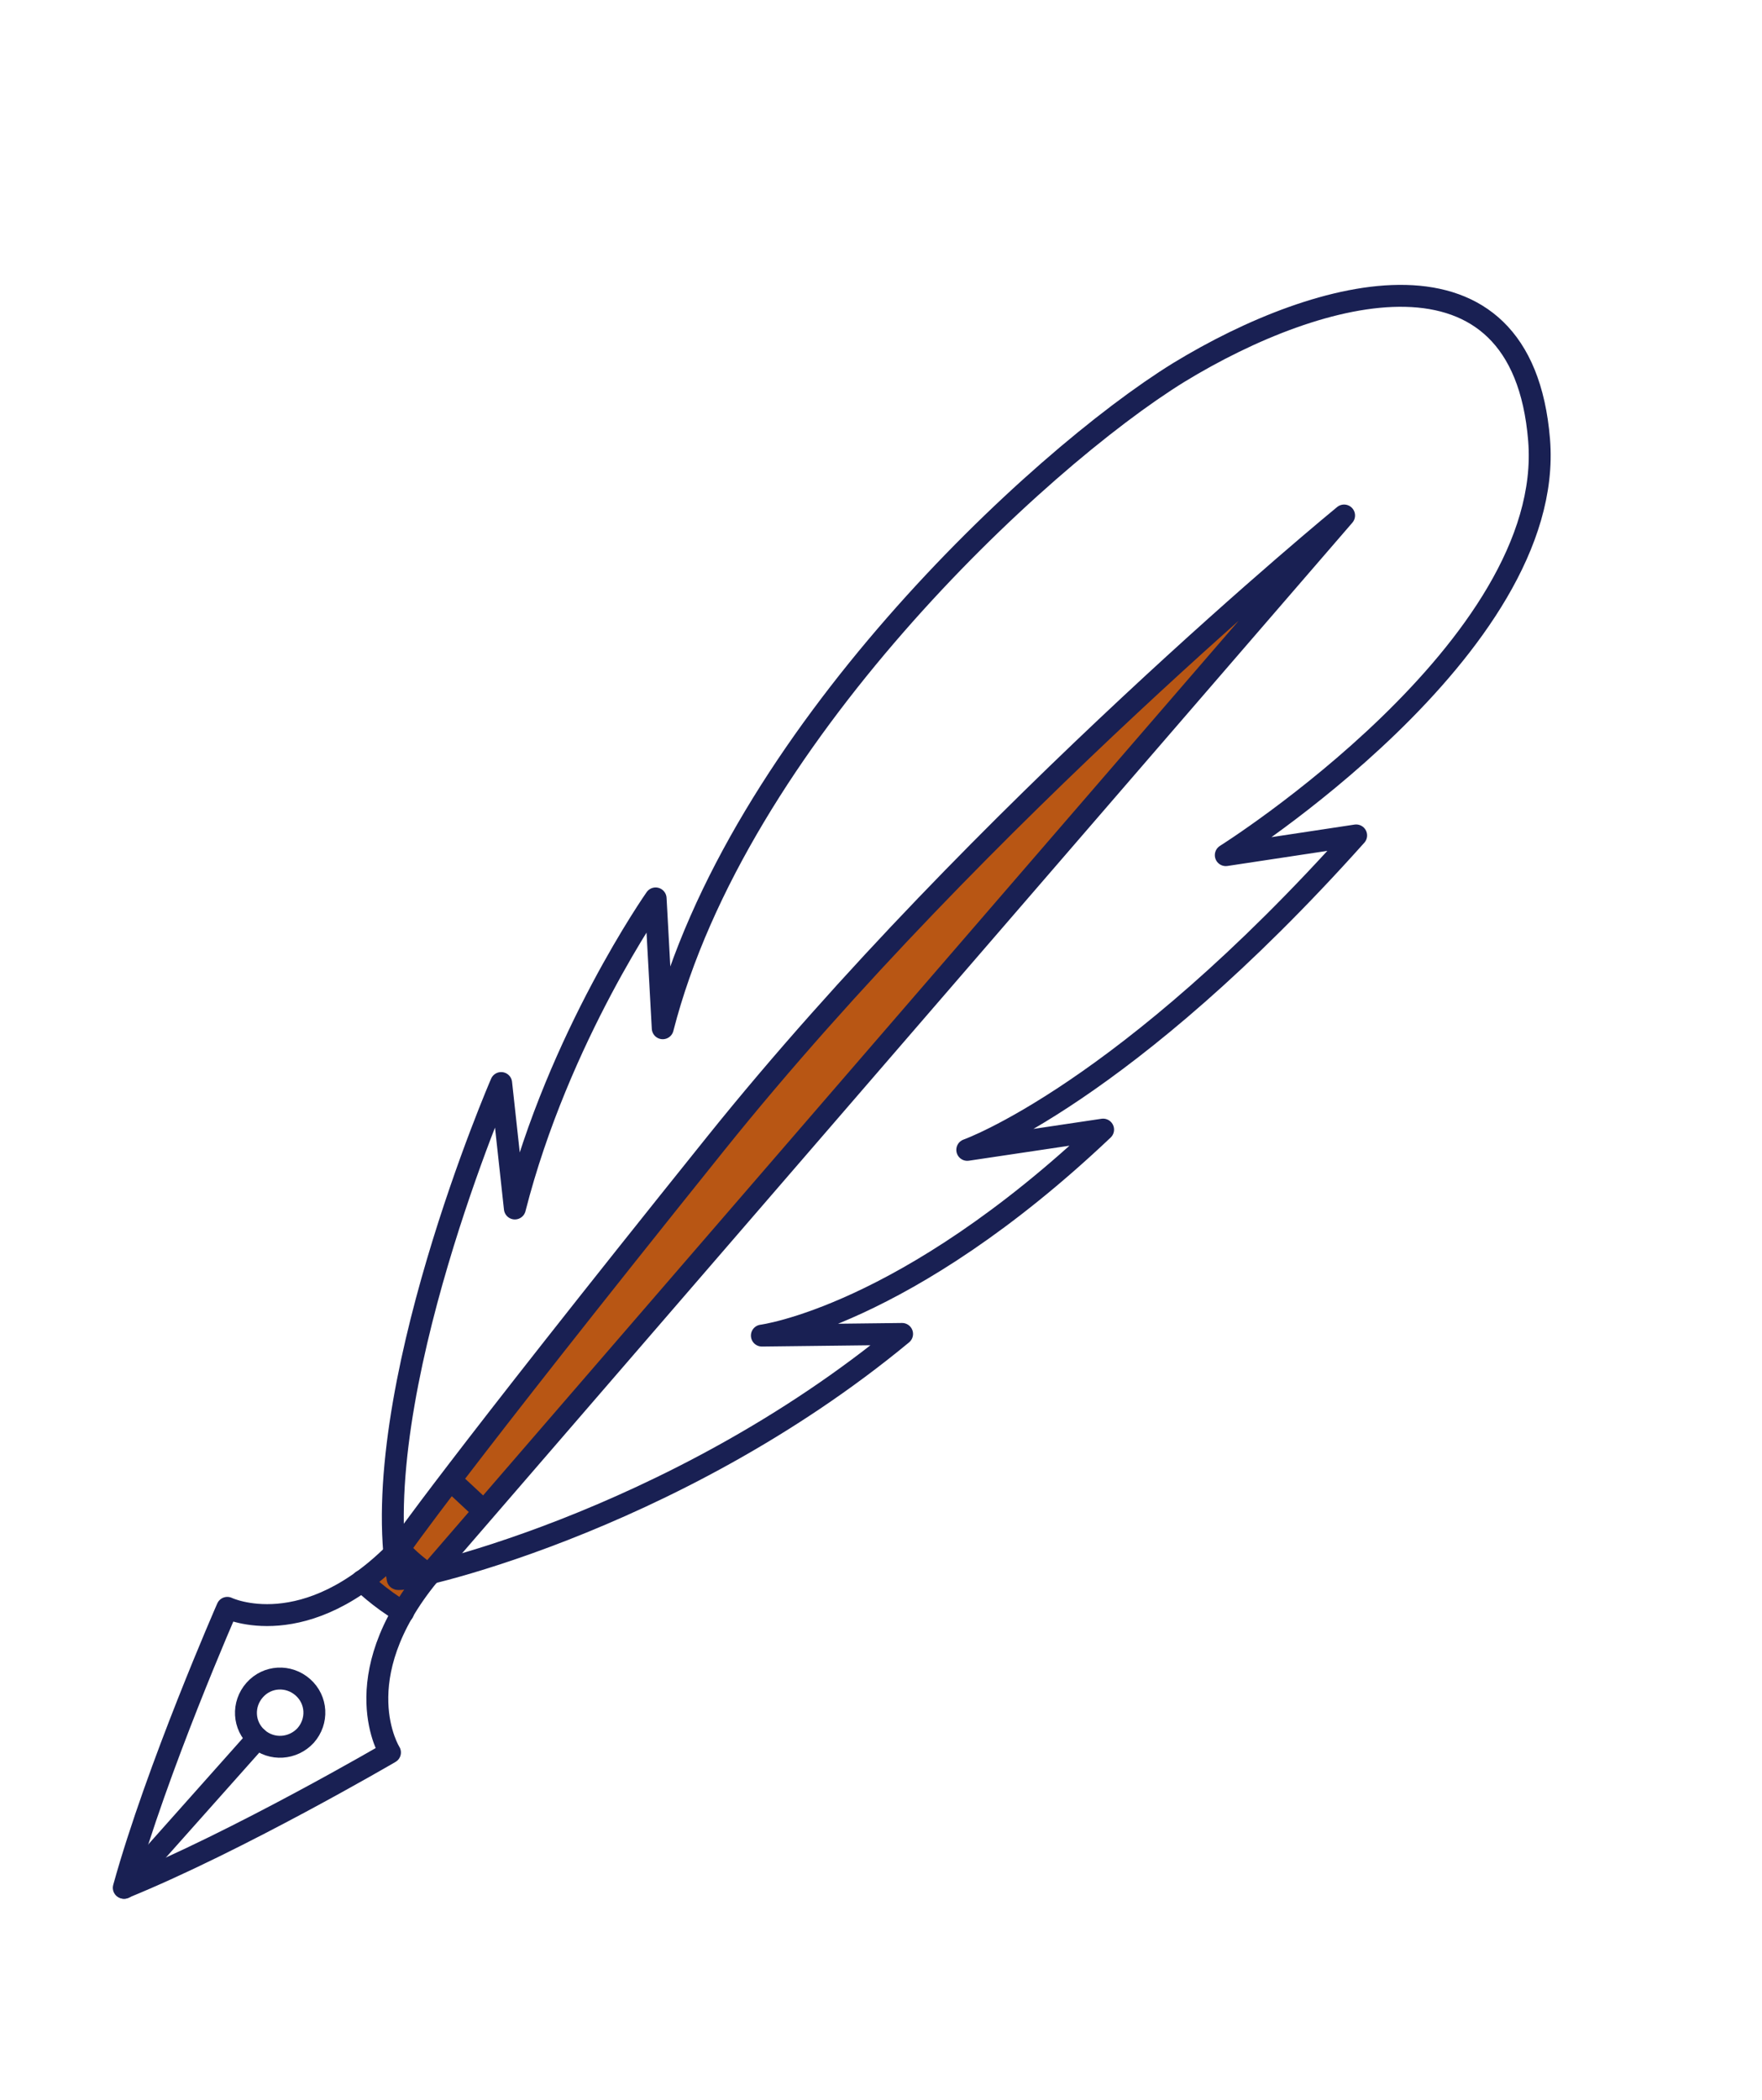<?xml version="1.0" encoding="utf-8"?>
<!-- Generator: Adobe Illustrator 26.0.2, SVG Export Plug-In . SVG Version: 6.00 Build 0)  -->
<svg version="1.1" id="Layer_1" xmlns="http://www.w3.org/2000/svg" xmlns:xlink="http://www.w3.org/1999/xlink" x="0px" y="0px"
	 viewBox="0 0 321.7 383.4" style="enable-background:new 0 0 321.7 383.4;" xml:space="preserve">
<style type="text/css">
	.st0{fill:#B85614;}
	.st1{fill:none;stroke:#192053;stroke-width:4;stroke-linecap:round;stroke-linejoin:round;stroke-miterlimit:10;}
</style>
<g id="OBJECTS">
	<g>
		<polygon class="st0" points="230.9,108.7 172.6,161.7 138.3,199.5 79.8,273.3 68.4,288.6 72.3,292.8 115.9,243.4 168.6,185.6 		
			"/>
		<g>
			<g>
				<path class="st1" d="M72.6,288.2c0.2,0.9,49.9-9.8,92.1-44.7l-25.6,0.3c0,0,26.1-3.3,62.3-37.6l-24.8,3.7c0,0,28.7-10.1,71-57.4
					l-23.8,3.6c0,0,60.3-37.9,57.2-75.8c-3.1-37.9-39.9-28.1-65.8-12.3c-25.9,16-80.7,67-94.2,119.7l-1.3-23.7
					c0,0-17.7,25.2-25.7,56.6l-2.5-22.9C91.5,197.7,66.8,254.7,72.6,288.2z"/>
			</g>
			<g>
				<line class="st1" x1="47" y1="317.3" x2="22.7" y2="344.6"/>
				<path class="st1" d="M78.3,287.5c-15.6,19-7.1,32.4-7.1,32.4s-27.7,16.2-48.6,24.7c6-21.7,18.9-51.1,18.9-51.1
					s14.3,6.9,31.4-10.8c0,0,9.3-13.6,57.8-74S245.4,94.1,245.4,94.1L78.3,287.5z"/>
				<path class="st1" d="M55.8,316.8c2.3-2.6,2.1-6.5-0.5-8.8s-6.5-2.1-8.8,0.5s-2.1,6.5,0.5,8.8C49.6,319.6,53.5,319.3,55.8,316.8z
					"/>
				<path class="st1" d="M72.9,282.7c0,0,1.3,1.9,5.4,4.8"/>
				<path class="st1" d="M66.1,288.6c0,0,3.1,3.1,7.5,5.7"/>
				<line class="st1" x1="82.5" y1="270.4" x2="88.3" y2="275.8"/>
			</g>
		</g>
	</g>
</g>
</svg>
